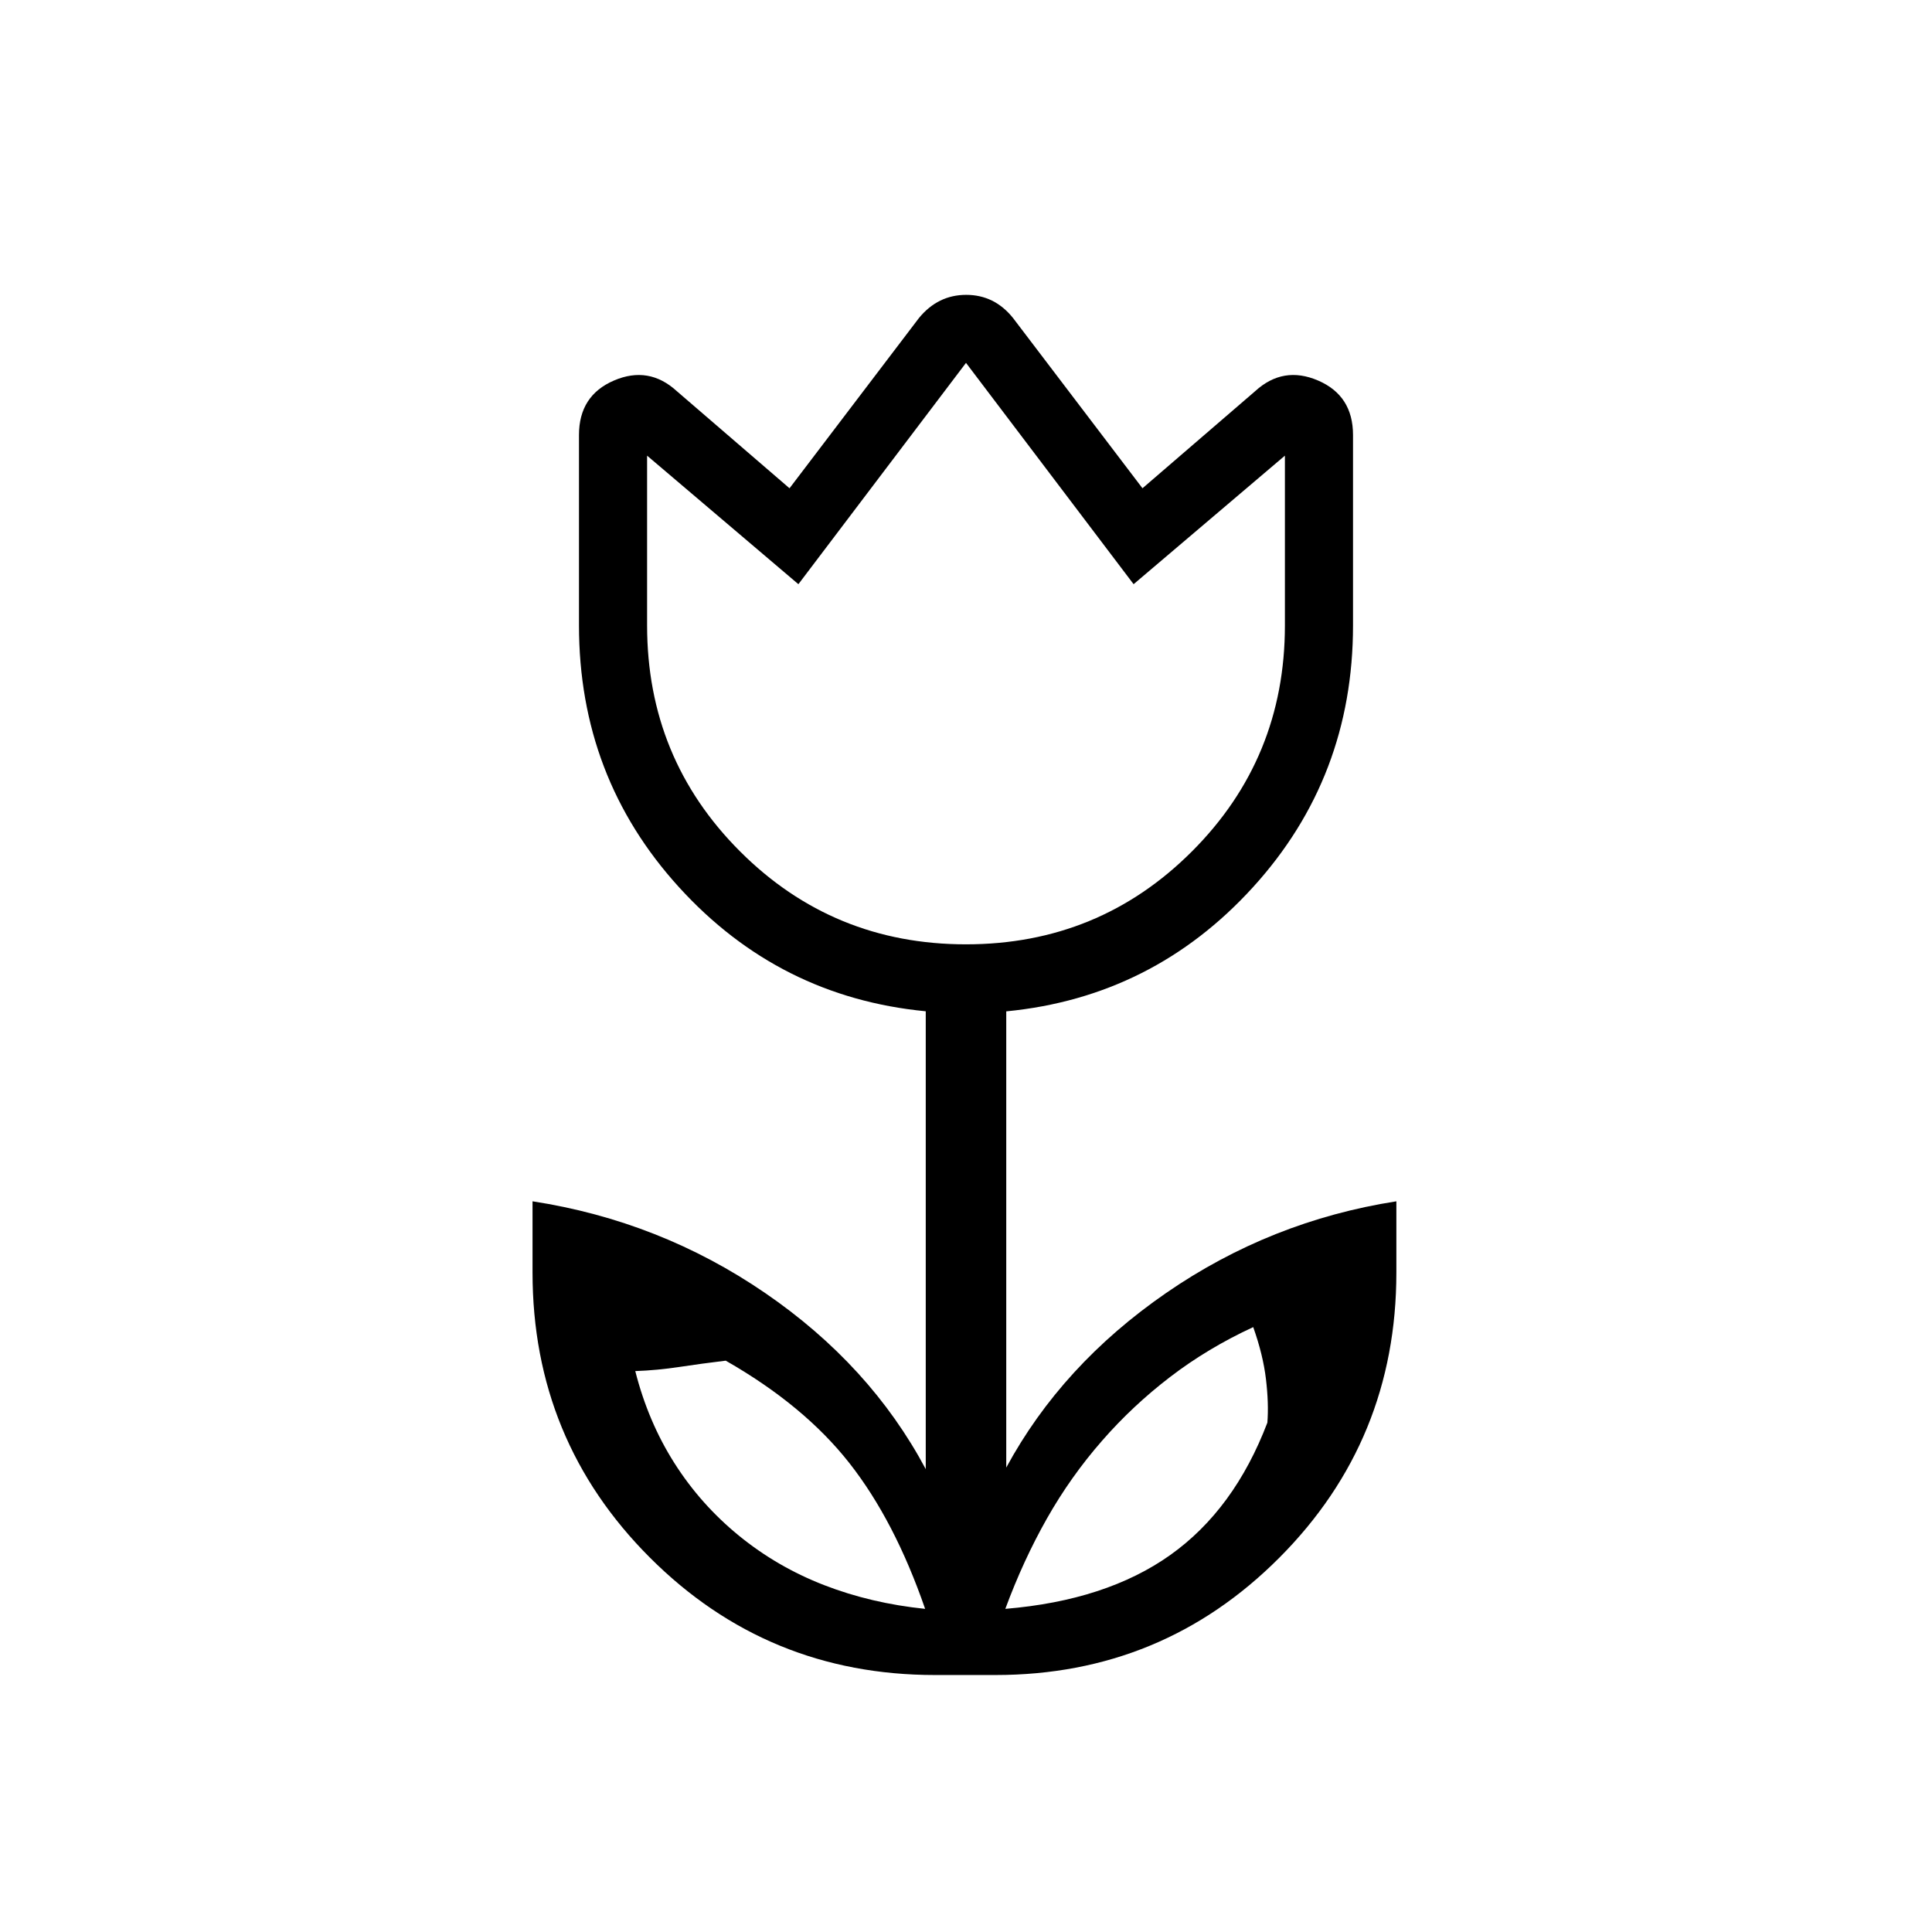 <svg xmlns="http://www.w3.org/2000/svg" height="40" viewBox="0 96 960 960" width="40"><path d="M459.693 895.436q-15.155-43.827-37.668-72.471-22.513-28.644-61.411-50.856-11.872 1.429-22.948 3.109-11.077 1.68-21.999 2.065 6.359 25.103 19.41 45.667 13.052 20.564 32.077 36.102 19.026 15.538 42.334 24.577 23.307 9.038 50.205 11.807Zm39.845 0q50.232-4.179 82.01-26.795 31.778-22.616 48.205-65.745.734-9.487-.702-21.589-1.436-12.102-6.334-25.871-22.586 10.436-41.286 24.77-18.7 14.333-33.822 31.692-15.635 17.872-27.413 38.679-11.778 20.808-20.658 44.859ZM480 565.231q66.103 0 112.282-46.18 46.18-46.179 46.18-112.282V322.41l-75.18 63.872L480 276.307l-83.282 109.975-75.18-63.872v84.359q0 66.103 46.18 112.282 46.179 46.18 112.282 46.18Zm-15.385 363.077q-83.333 0-141.667-58.333-58.333-58.334-58.333-141.667v-35.385q63.308 9.769 115.539 45.538Q432.384 774.23 460 826V598.5q-72.923-7.038-122.616-61.661-49.692-54.623-49.692-130.07v-94.616q0-19.597 17.359-27.068 17.359-7.47 31.308 5.325l55.949 48.205L456.641 254q9.428-11.488 23.457-11.488 14.03 0 23.261 11.488l64.333 84.615 55.949-48.205q13.949-12.795 31.308-5.325 17.359 7.471 17.359 27.068v94.616q0 75.443-49.692 130.063Q572.923 591.453 500 598.539V825.23q27.616-51 79.462-86.769 51.846-35.769 114.385-45.538v35.385q0 83.333-58.109 141.667-58.11 58.333-141.122 58.333h-30.001ZM480 420.436Zm100.641 393.897Zm-201.051 0Z"/></svg>